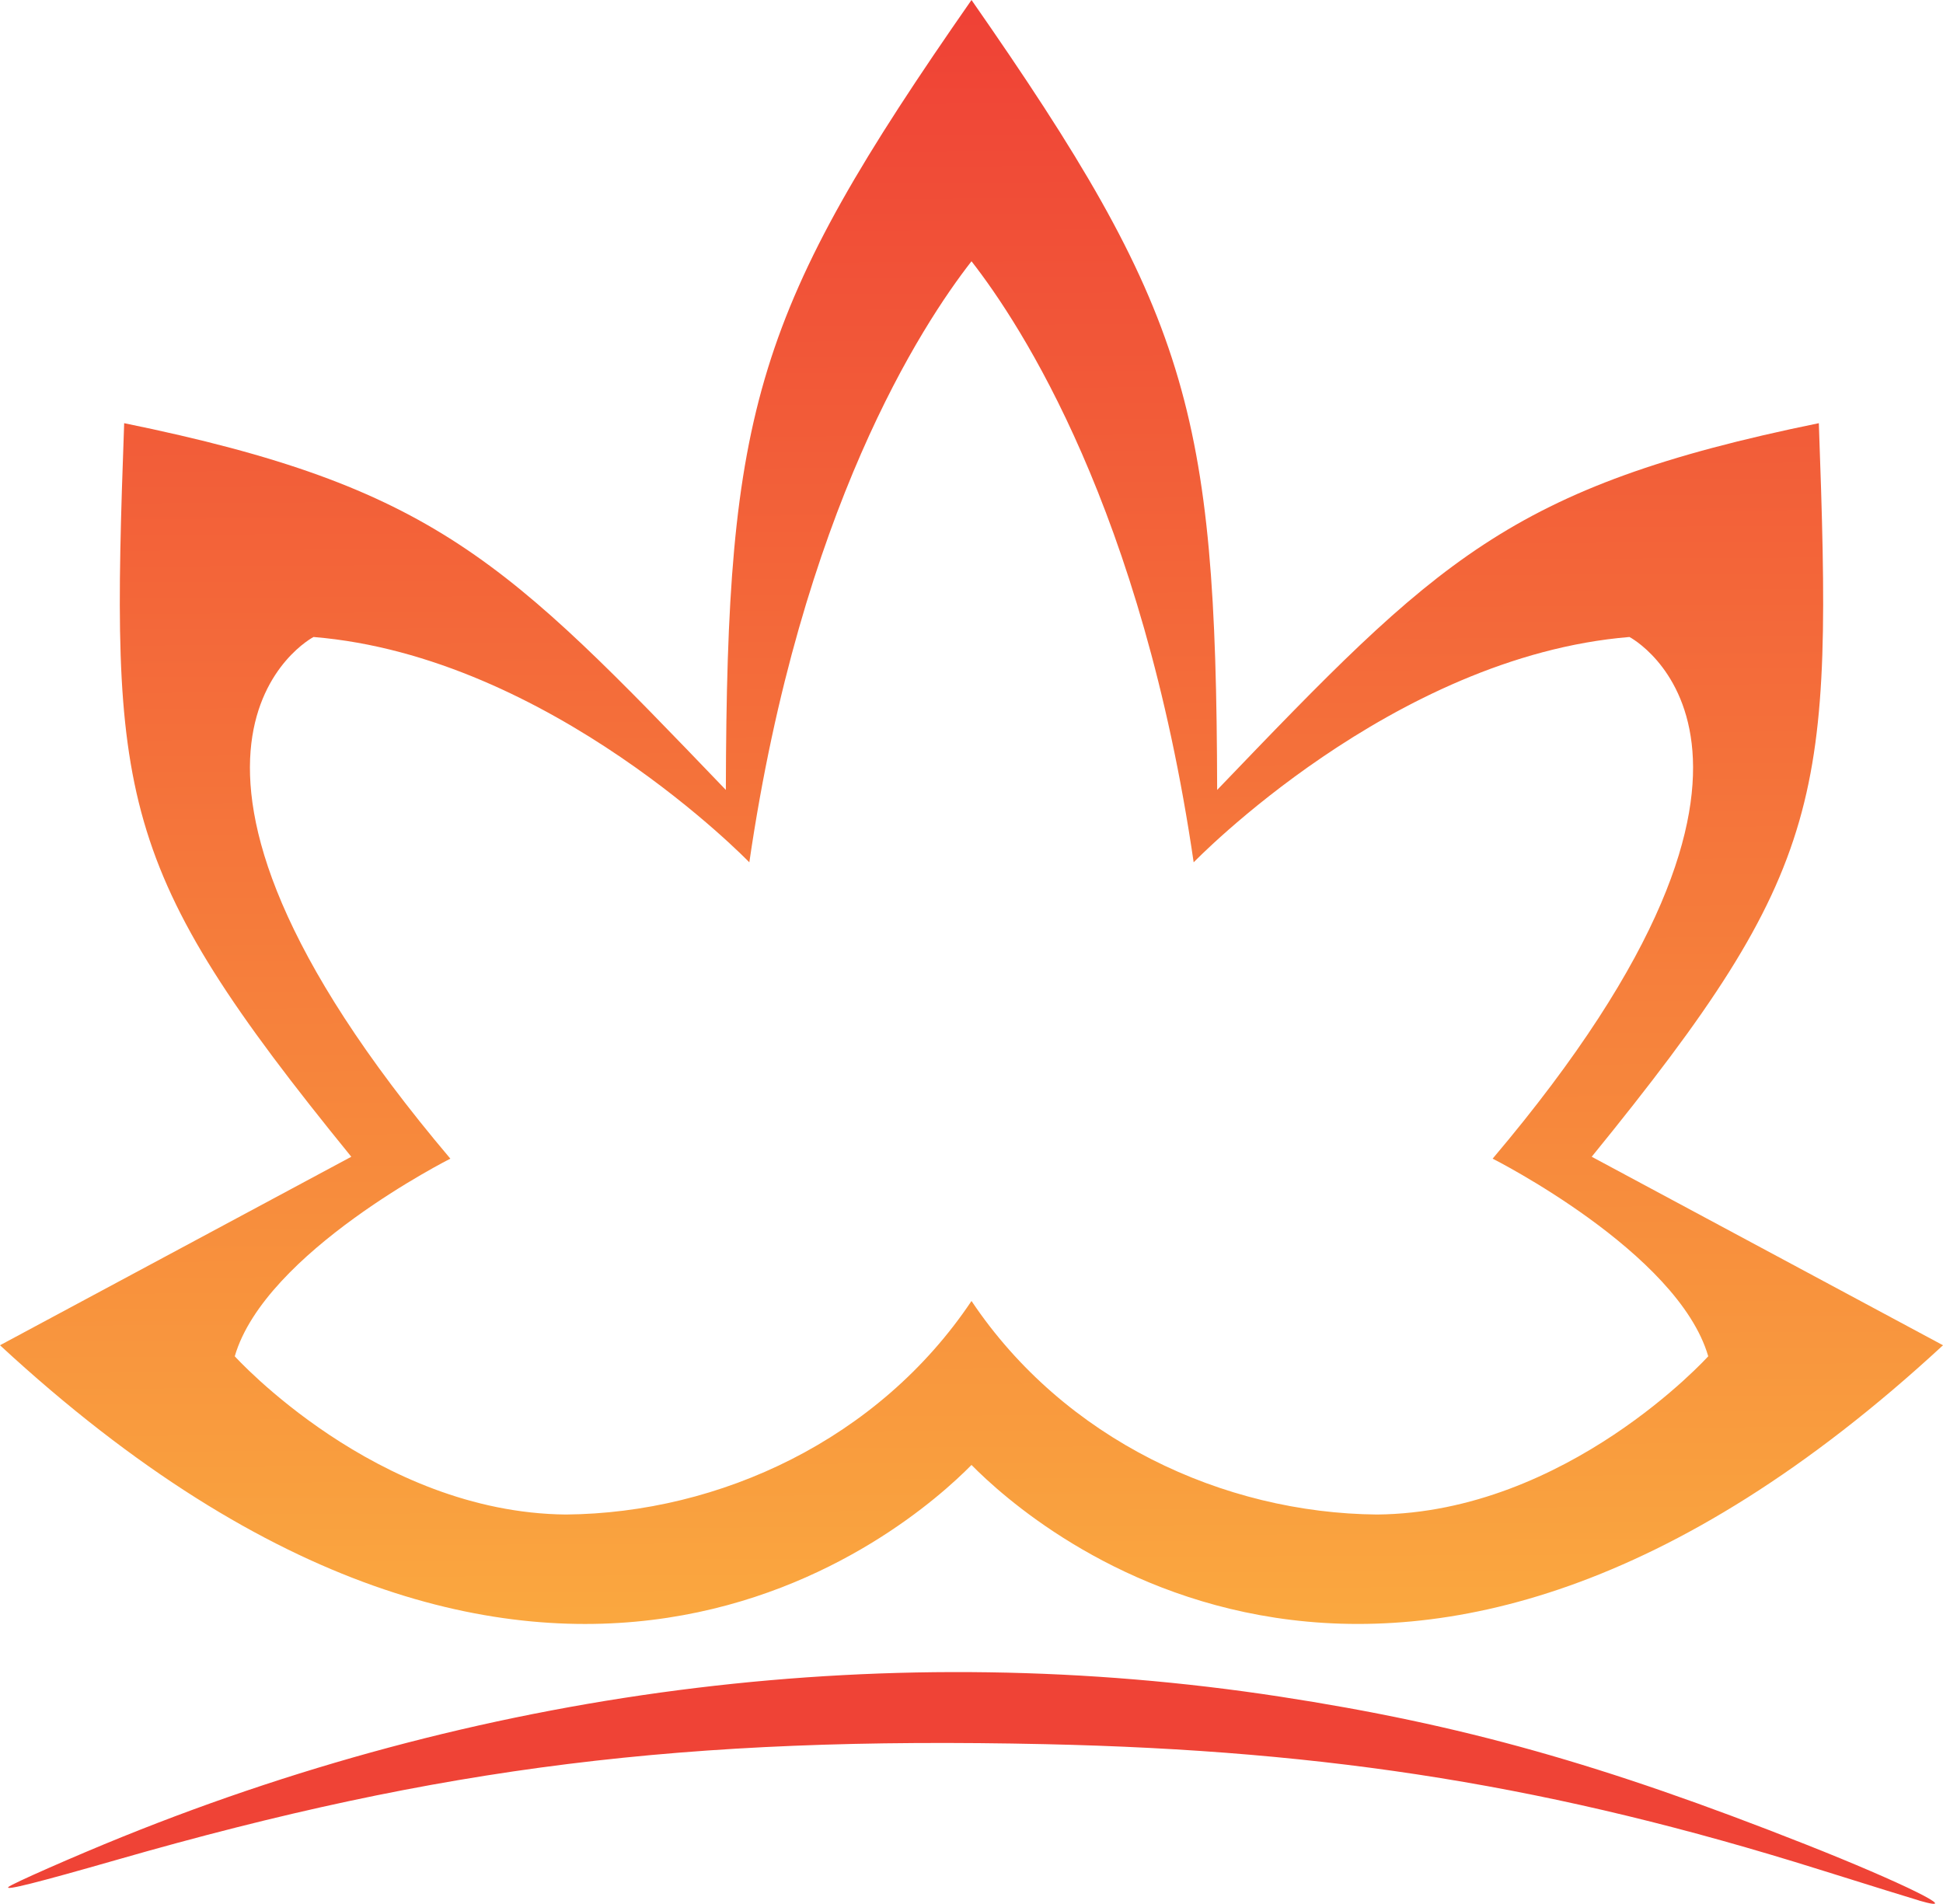 <?xml version="1.0" encoding="UTF-8" standalone="no"?>
<svg
   xmlns:dc="http://purl.org/dc/elements/1.1/"
   xmlns:cc="http://creativecommons.org/ns#"
   xmlns:rdf="http://www.w3.org/1999/02/22-rdf-syntax-ns#"
   xmlns:svg="http://www.w3.org/2000/svg"
   xmlns="http://www.w3.org/2000/svg"
   xmlns:xlink="http://www.w3.org/1999/xlink"
   xmlns:sodipodi="http://sodipodi.sourceforge.net/DTD/sodipodi-0.dtd"
   xmlns:inkscape="http://www.inkscape.org/namespaces/inkscape"
   width="27.478mm"
   height="26.925mm"
   viewBox="0 0 27.478 26.925"
   version="1.1"
   id="svg3066"
   inkscape:export-filename="C:\Users\iqbal\bitmap.png"
   inkscape:export-xdpi="96"
   inkscape:export-ydpi="96"
   inkscape:version="1.0.2-2 (e86c870879, 2021-01-15)"
   sodipodi:docname="disegno-1.svg">
  <defs
     id="defs3060">
    <linearGradient
       inkscape:collect="always"
       xlink:href="#SvgjsLinearGradient12805"
       id="linearGradient2867"
       x1="-86.34"
       y1="31.362"
       x2="-85.833"
       y2="124.995"
       gradientUnits="userSpaceOnUse"
       gradientTransform="matrix(0.265,0,0,0.265,140.197,185.35)" />
    <linearGradient
       id="SvgjsLinearGradient12805">
      <stop
         id="SvgjsStop12806"
         stop-color="#ef4136"
         offset="0" />
      <stop
         id="SvgjsStop12807"
         stop-color="#fbb040"
         offset="1" />
    </linearGradient>
  </defs>
  <sodipodi:namedview
     id="base"
     pagecolor="#ffffff"
     bordercolor="#666666"
     borderopacity="1.0"
     inkscape:pageopacity="0.0"
     inkscape:pageshadow="2"
     inkscape:zoom="1.979899"
     inkscape:cx="-80.751926"
     inkscape:cy="7.6580593"
     inkscape:document-units="mm"
     inkscape:current-layer="layer1"
     inkscape:document-rotation="0"
     showgrid="false"
     inkscape:window-width="1920"
     inkscape:window-height="991"
     inkscape:window-x="-9"
     inkscape:window-y="-9"
     inkscape:window-maximized="1" />
  <g
     inkscape:label="Livello 1"
     inkscape:groupmode="layer"
     id="layer1"
     transform="translate(-103.614,-193.648)">
    <path
       style="fill:#ef4336;fill-opacity:1;stroke-width:0.093;stroke-linecap:round;stroke-linejoin:round"
       d="m 130.757,220.528 c -0.084,-0.024 -0.718,-0.221 -1.41,-0.438 -3.746,-1.175 -6.896,-1.685 -10.949,-1.774 -5.098,-0.112 -8.535,0.316 -13.12,1.632 -1.154,0.331 -1.597,0.442 -1.545,0.388 0.038,-0.041 0.954,-0.444 1.613,-0.71 5.287,-2.137 10.915,-2.819 16.366,-1.983 2.574,0.395 4.556,0.952 7.437,2.09 1.37,0.541 2.27,0.987 1.609,0.796 z"
       id="path2830" />
    <path
       id="path2841"
       style="fill:url(#linearGradient2867);fill-opacity:1;stroke-width:0.321"
       d="m 117.353,193.648 c -3.065,4.4 -3.46,5.781 -3.474,11.172 -3.113,-3.243 -4.111,-4.287 -8.509,-5.187 -0.191,5.304 -0.138,6.258 3.212,10.375 -1.656,0.889 -3.312,1.777 -4.968,2.666 7.721,7.14 12.872,2.574 13.739,1.693 0.867,0.88 6.018,5.447 13.739,-1.693 -1.656,-0.889 -3.312,-1.777 -4.968,-2.666 3.35,-4.117 3.402,-5.071 3.212,-10.375 -4.397,0.9 -5.396,1.944 -8.509,5.187 -0.014,-5.392 -0.409,-6.772 -3.474,-11.172 z m 0,3.695 c 0.701,0.899 2.413,3.515 3.142,8.501 0,0 2.808,-2.912 6.163,-3.187 0,0 2.991,1.557 -1.935,7.378 0,0 2.621,1.32 3.049,2.795 0,0 -1.997,2.212 -4.683,2.238 -2.176,-0.019 -4.424,-1.06 -5.736,-3.02 -1.312,1.96 -3.56,3.001 -5.736,3.02 -2.686,-0.026 -4.683,-2.238 -4.683,-2.238 0.428,-1.475 3.049,-2.795 3.049,-2.795 -4.926,-5.822 -1.935,-7.378 -1.935,-7.378 3.355,0.275 6.163,3.187 6.163,3.187 0.729,-4.987 2.441,-7.602 3.142,-8.501 z" />
  </g>
</svg>
